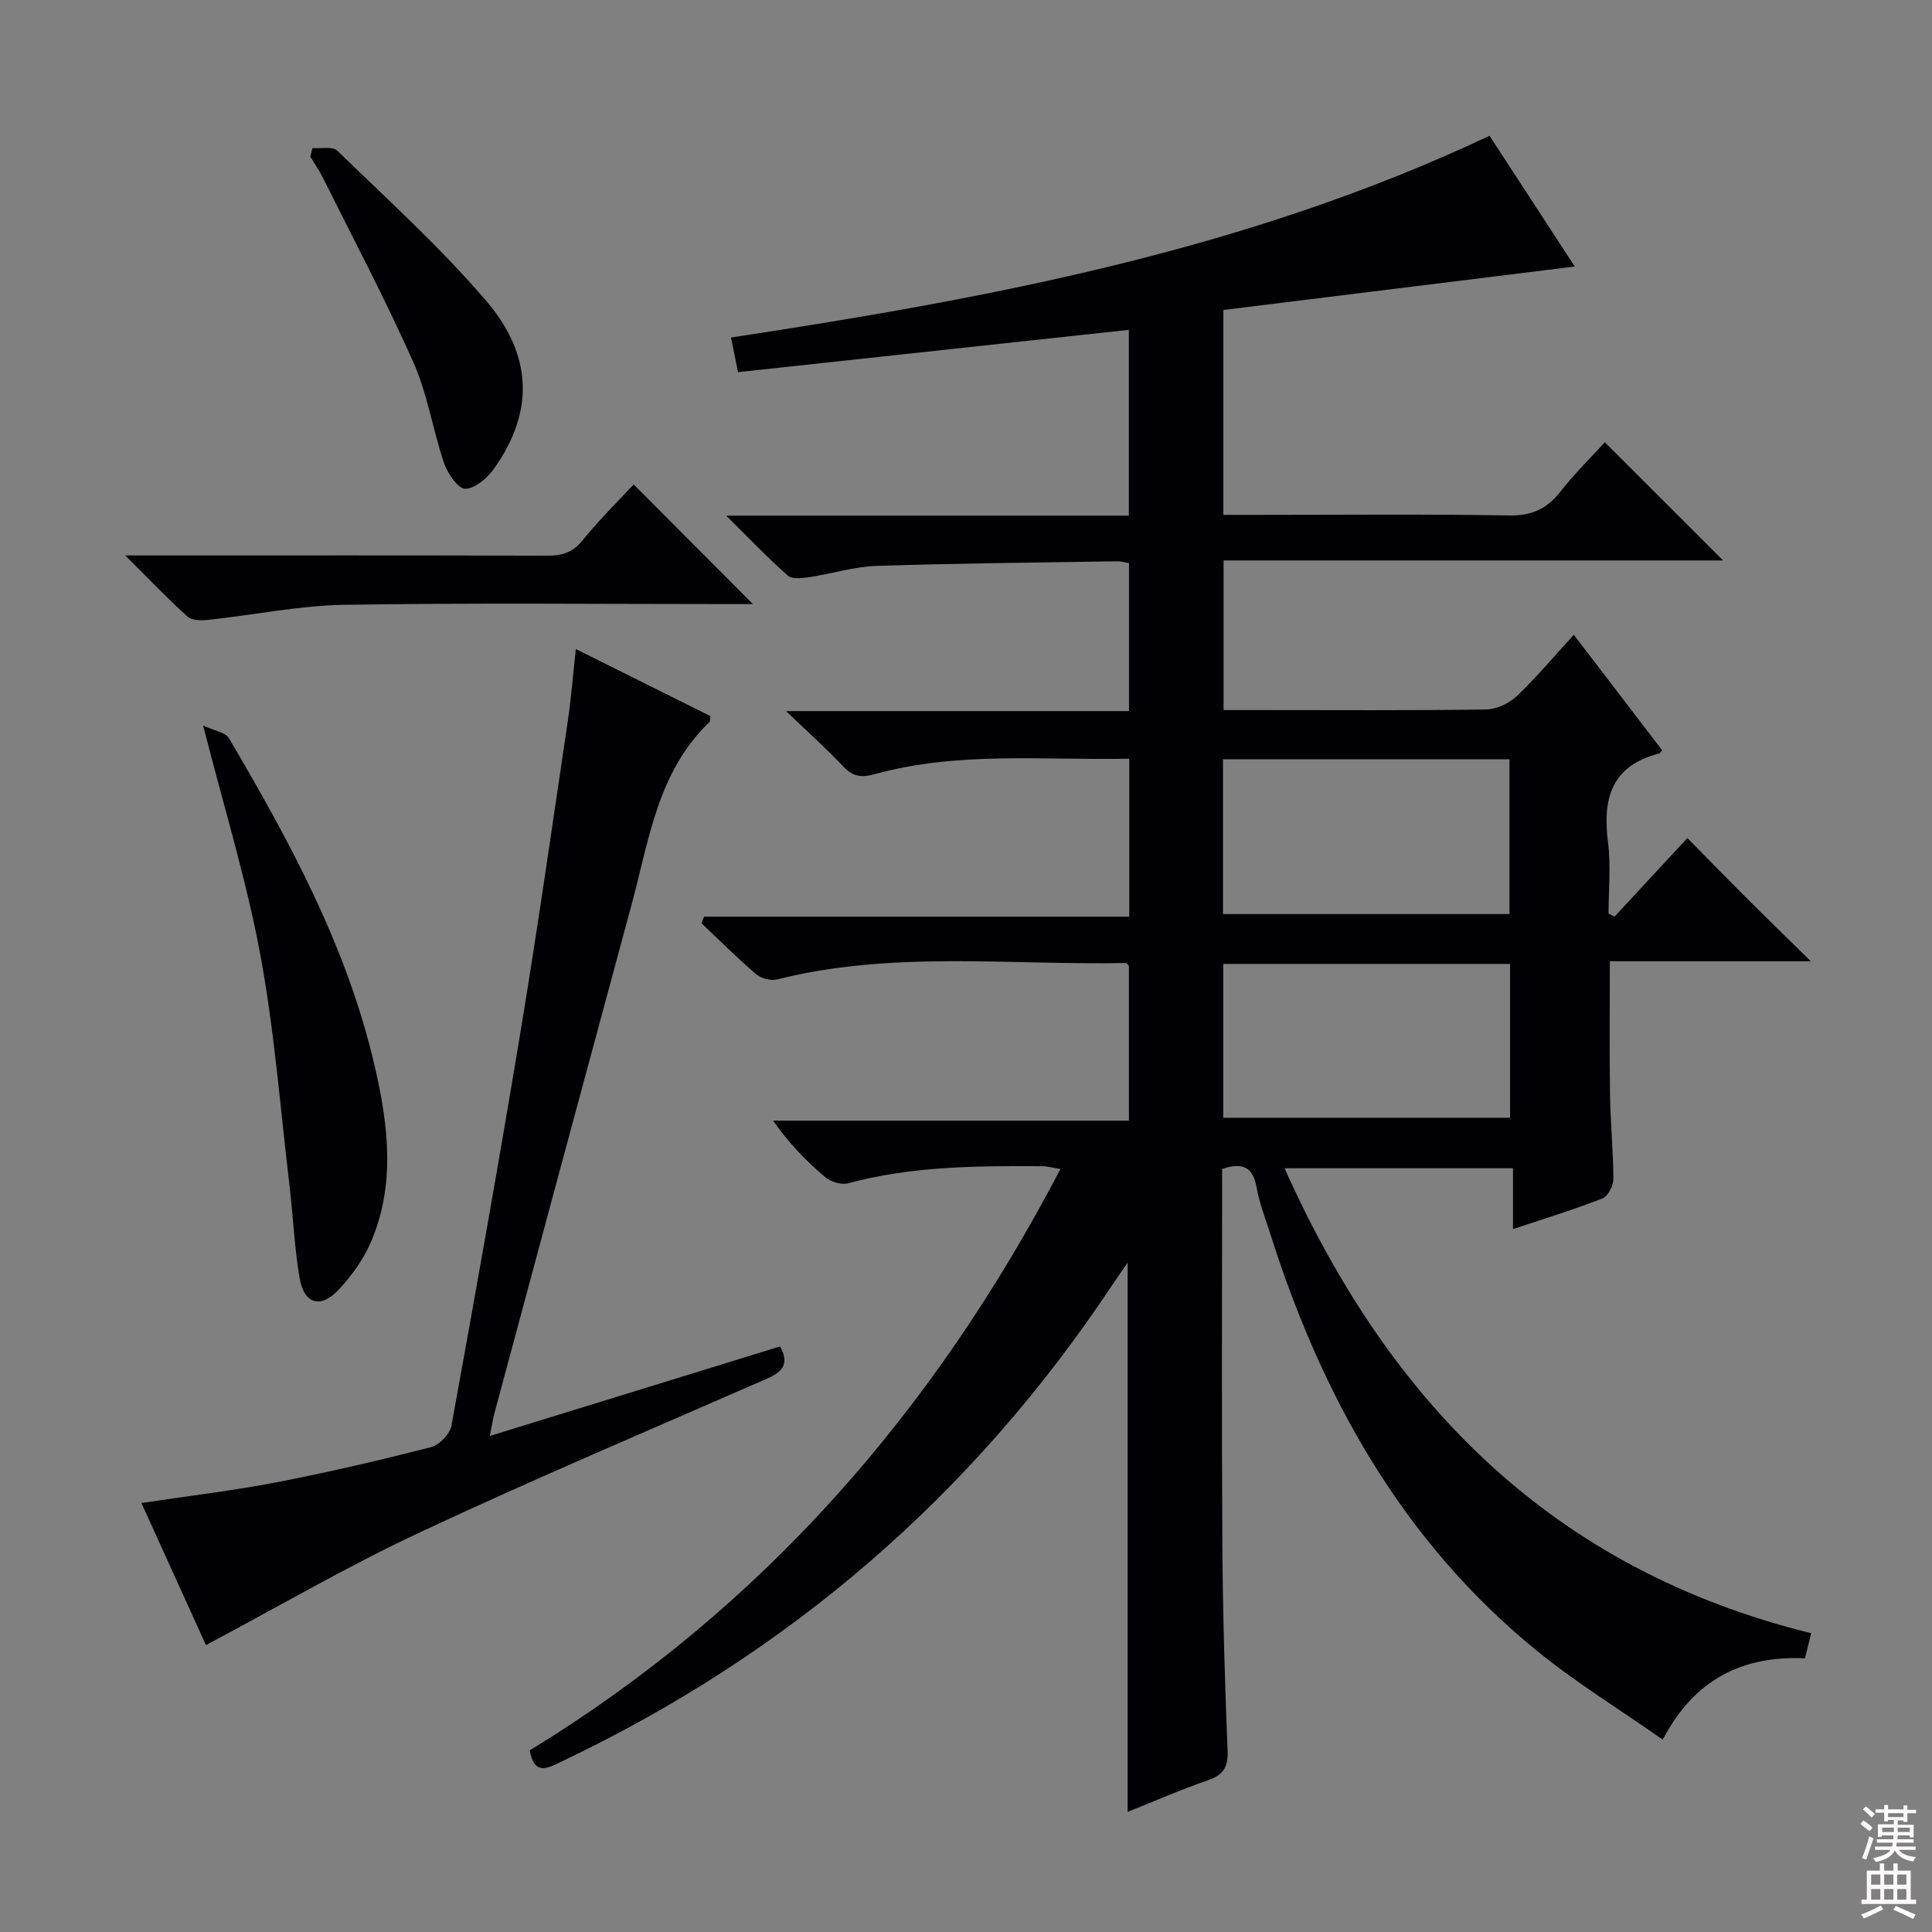 <svg enable-background="new 0 0 400 400" viewBox="0 0 400 400" xmlns="http://www.w3.org/2000/svg"><rect x="0" y="0" width="400" height="400" fill="#808080" stroke="none"/><g fill="#010103"><path d="m253.03 242.03c0 26.15-.12 52.14.05 78.12.09 14.14.52 28.29 1.08 42.42.14 3.48-1.06 4.99-4.21 6.07-5.48 1.88-10.8 4.22-16.48 6.49 0-37.91 0-75.41 0-113.71-1.2 1.73-2.18 3.1-3.11 4.51-28.86 43.51-66.93 76.38-114.08 98.77-2.79 1.32-5.62 3.09-6.61-2.3 48.04-29.35 83.68-70.17 109.88-120.37-1.65-.26-2.72-.58-3.8-.58-13.47-.07-26.93-.04-40.1 3.53-1.4.38-3.61-.26-4.76-1.23-3.92-3.32-7.54-7-10.82-11.73h73.66c0-11.14 0-21.58 0-32.05-.22-.19-.47-.59-.71-.59-24.06.48-48.3-2.61-72.12 3.4-1.32.33-3.34-.22-4.39-1.12-3.9-3.33-7.54-6.98-11.27-10.51.18-.45.35-.91.53-1.36h88.03c0-11.25 0-21.69 0-32.71-17.77.36-35.42-1.57-52.69 3.2-2.8.77-4.56.51-6.55-1.61-3.41-3.64-7.15-6.97-11.81-11.44h71c0-10.57 0-20.49 0-30.65-.88-.14-1.67-.39-2.45-.37-16.65.27-33.3.41-49.93.96-4.59.15-9.12 1.62-13.71 2.31-1.5.22-3.63.49-4.55-.31-4.08-3.58-7.83-7.53-12.76-12.41h83.36c0-13.18 0-25.73 0-38.47-27.04 2.93-53.76 5.82-80.91 8.76-.47-2.31-.88-4.36-1.45-7.17 53.8-8.18 106.93-18.12 157.04-41.77 5.88 9.02 11.81 18.12 17.65 27.07-24.43 3.02-48.53 6-72.75 9v42.42h7.14c17.33 0 34.67-.18 52 .12 4.66.08 7.81-1.33 10.62-4.91 2.96-3.79 6.42-7.18 9.22-10.24 8.27 8.27 16.43 16.42 24.47 24.46-33.79 0-68.45 0-103.41 0v30.98h7.35c15.67 0 31.33.11 47-.12 2.15-.03 4.74-1.25 6.33-2.75 4.06-3.85 7.67-8.18 11.83-12.71 6.3 8.23 12.32 16.1 18.29 23.9-.39.44-.48.64-.61.68-9.88 2.48-11.77 9.32-10.6 18.37.62 4.85.11 9.84.11 14.77.41.21.83.42 1.24.63 4.87-5.26 9.74-10.51 15.08-16.27 4.22 4.28 8.25 8.42 12.33 12.49 4.07 4.07 8.21 8.08 13.23 13.02-14.6 0-27.83 0-41.61 0 0 9.51-.1 18.59.04 27.66.09 5.82.68 11.63.69 17.44 0 1.38-1.13 3.56-2.27 4.01-5.86 2.29-11.89 4.13-18.51 6.34 0-4.39 0-8.26 0-12.59-15.88 0-31.23 0-47.29 0 21.8 48.79 55.74 83.14 109.03 96.26-.43 1.74-.81 3.26-1.29 5.19-12.72-.54-22.76 4.09-29.45 16.84-8.97-6.28-18-11.83-26.15-18.47-27.93-22.76-44.57-52.88-55.25-86.71-.95-3.01-2.14-5.99-2.67-9.08-.73-4.11-2.72-5.41-7.15-3.88zm59.61-42.46c-19.99 0-39.7 0-59.38 0v31.85h59.38c0-10.84 0-21.27 0-31.85zm-59.44-42.37v32.05h59.32c0-10.88 0-21.41 0-32.05-19.86 0-39.3 0-59.32 0z"/><path d="m101.41 297.3c20.53-6.33 40.3-12.43 60.11-18.54 2.17 4.04.04 5.48-3.09 6.84-23.88 10.45-47.9 20.61-71.5 31.66-15 7.02-29.37 15.41-44.29 23.34-4.11-9.04-8.68-19.11-13.36-29.42 9.71-1.46 18.91-2.54 27.99-4.29 10.74-2.07 21.4-4.57 31.99-7.28 1.72-.44 3.9-2.73 4.21-4.46 4.96-27.25 9.83-54.51 14.35-81.84 3.52-21.29 6.56-42.65 9.73-63.99.7-4.71 1.07-9.48 1.67-14.94 9.65 4.81 18.8 9.36 27.88 13.89-.1.6-.03 1.05-.22 1.23-10.76 10.31-12.51 24.47-16.12 37.8-9.5 35.05-18.93 70.13-28.37 105.2-.34 1.27-.53 2.57-.98 4.8z"/><path d="m42.06 150.22c2.36 1.1 4.61 1.39 5.32 2.6 12.68 21.48 24.54 43.4 30.21 67.96 2.82 12.22 4.36 24.66-.93 36.67-1.5 3.41-3.84 6.62-6.37 9.39-3.85 4.2-7.32 3.26-8.27-2.29-1.08-6.36-1.34-12.85-2.1-19.27-1.9-15.95-3.12-32.04-6.06-47.8-2.87-15.4-7.53-30.48-11.8-47.26z"/><path d="m155.89 125.07c-1.16 0-2.92 0-4.69 0-26.62 0-53.25-.28-79.87.15-9.38.15-18.72 2.1-28.09 3.1-1.45.16-3.46.19-4.39-.64-4.16-3.74-8.03-7.81-12.93-12.68h6.48c26.96 0 53.91-.04 80.87.05 3.03.01 5.25-.6 7.29-3.12 3.43-4.24 7.35-8.09 10.63-11.64 8.28 8.3 16.44 16.49 24.7 24.78z"/><path d="m64.69 30.66c1.75.14 4.16-.41 5.13.53 10.47 10.17 21.36 20.02 30.83 31.08 9.83 11.5 9.8 23.19 1.69 34.68-1.39 1.97-3.92 4.19-5.98 4.25-1.46.04-3.68-3.14-4.41-5.28-2.35-6.89-3.42-14.29-6.35-20.88-5.78-13-12.46-25.61-18.81-38.36-.73-1.47-1.69-2.82-2.54-4.23.15-.59.29-1.19.44-1.79z"/></g><path d="m385.2 377.6.6-.7c.6.4 1.3.9 1.9 1.5l-.6.7c-.8-.5-1.4-1-1.9-1.5zm.3 7.1c.6-1.4 1.1-2.9 1.5-4.5.3.1.6.3.9.4-.5 1.4-1 2.9-1.5 4.4zm.2-10.1.6-.6c.7.5 1.3 1.1 1.9 1.6l-.7.7c-.6-.6-1.2-1.2-1.8-1.7zm8.4-.8h.8v.9h1.8v.7h-1.8v1.8h-.8v-.3h-1.2v.9h3.3v2.6h-.8v-.4h-2.5c0 .3 0 .6-.1.8h3.4v.7h-3.5c0 .3-.1.6-.1.8h4v.7h-3.5c.7.9 1.9 1.3 3.6 1.5-.2.2-.4.5-.6.9-1.9-.3-3.2-1.1-3.8-2.3-.5 1.1-1.8 2-3.9 2.4-.2-.3-.4-.5-.6-.8 1.9-.4 3.1-.9 3.6-1.7h-3.2v-.7h3.5c.1-.2.1-.5.2-.8h-3.3v-.7h3.4c0-.2 0-.5 0-.8h-2.4v.3h-.8v-2.6h3.3v-.9h-1.2v.3h-.8v-1.8h-1.8v-.7h1.8v-.9h.8v.9h3.2zm-4.4 5.5h2.4c0-.3 0-.6 0-.9h-2.4zm1.2-3.1h3.2v-.8h-3.2zm4.4 2.2h-2.4v.9h2.5v-.9z" fill="#fcfafa"/><path d="m389.2 385.8h.9v1.5h1.9v-1.5h.9v1.5h2.7v6h1.1v.9h-11.3v-.9h1.1v-6h2.7zm.2 8.7.5.8c-1.2.6-2.5 1.3-4 1.9-.2-.3-.3-.6-.6-.8 1.6-.6 3-1.3 4.1-1.9zm-2-4.3h1.9v-2.1h-1.9zm0 3.1h1.9v-2.2h-1.9zm2.7-3.1h1.9v-2.1h-1.9zm0 3.1h1.9v-2.2h-1.9zm2.4 1.3c1.4.6 2.7 1.2 4.1 1.8l-.5.9c-1.5-.7-2.8-1.4-4.1-1.9zm2.2-6.5h-1.9v2.1h1.9zm-1.9 5.2h1.9v-2.2h-1.9z" fill="#fcfafa"/></svg>